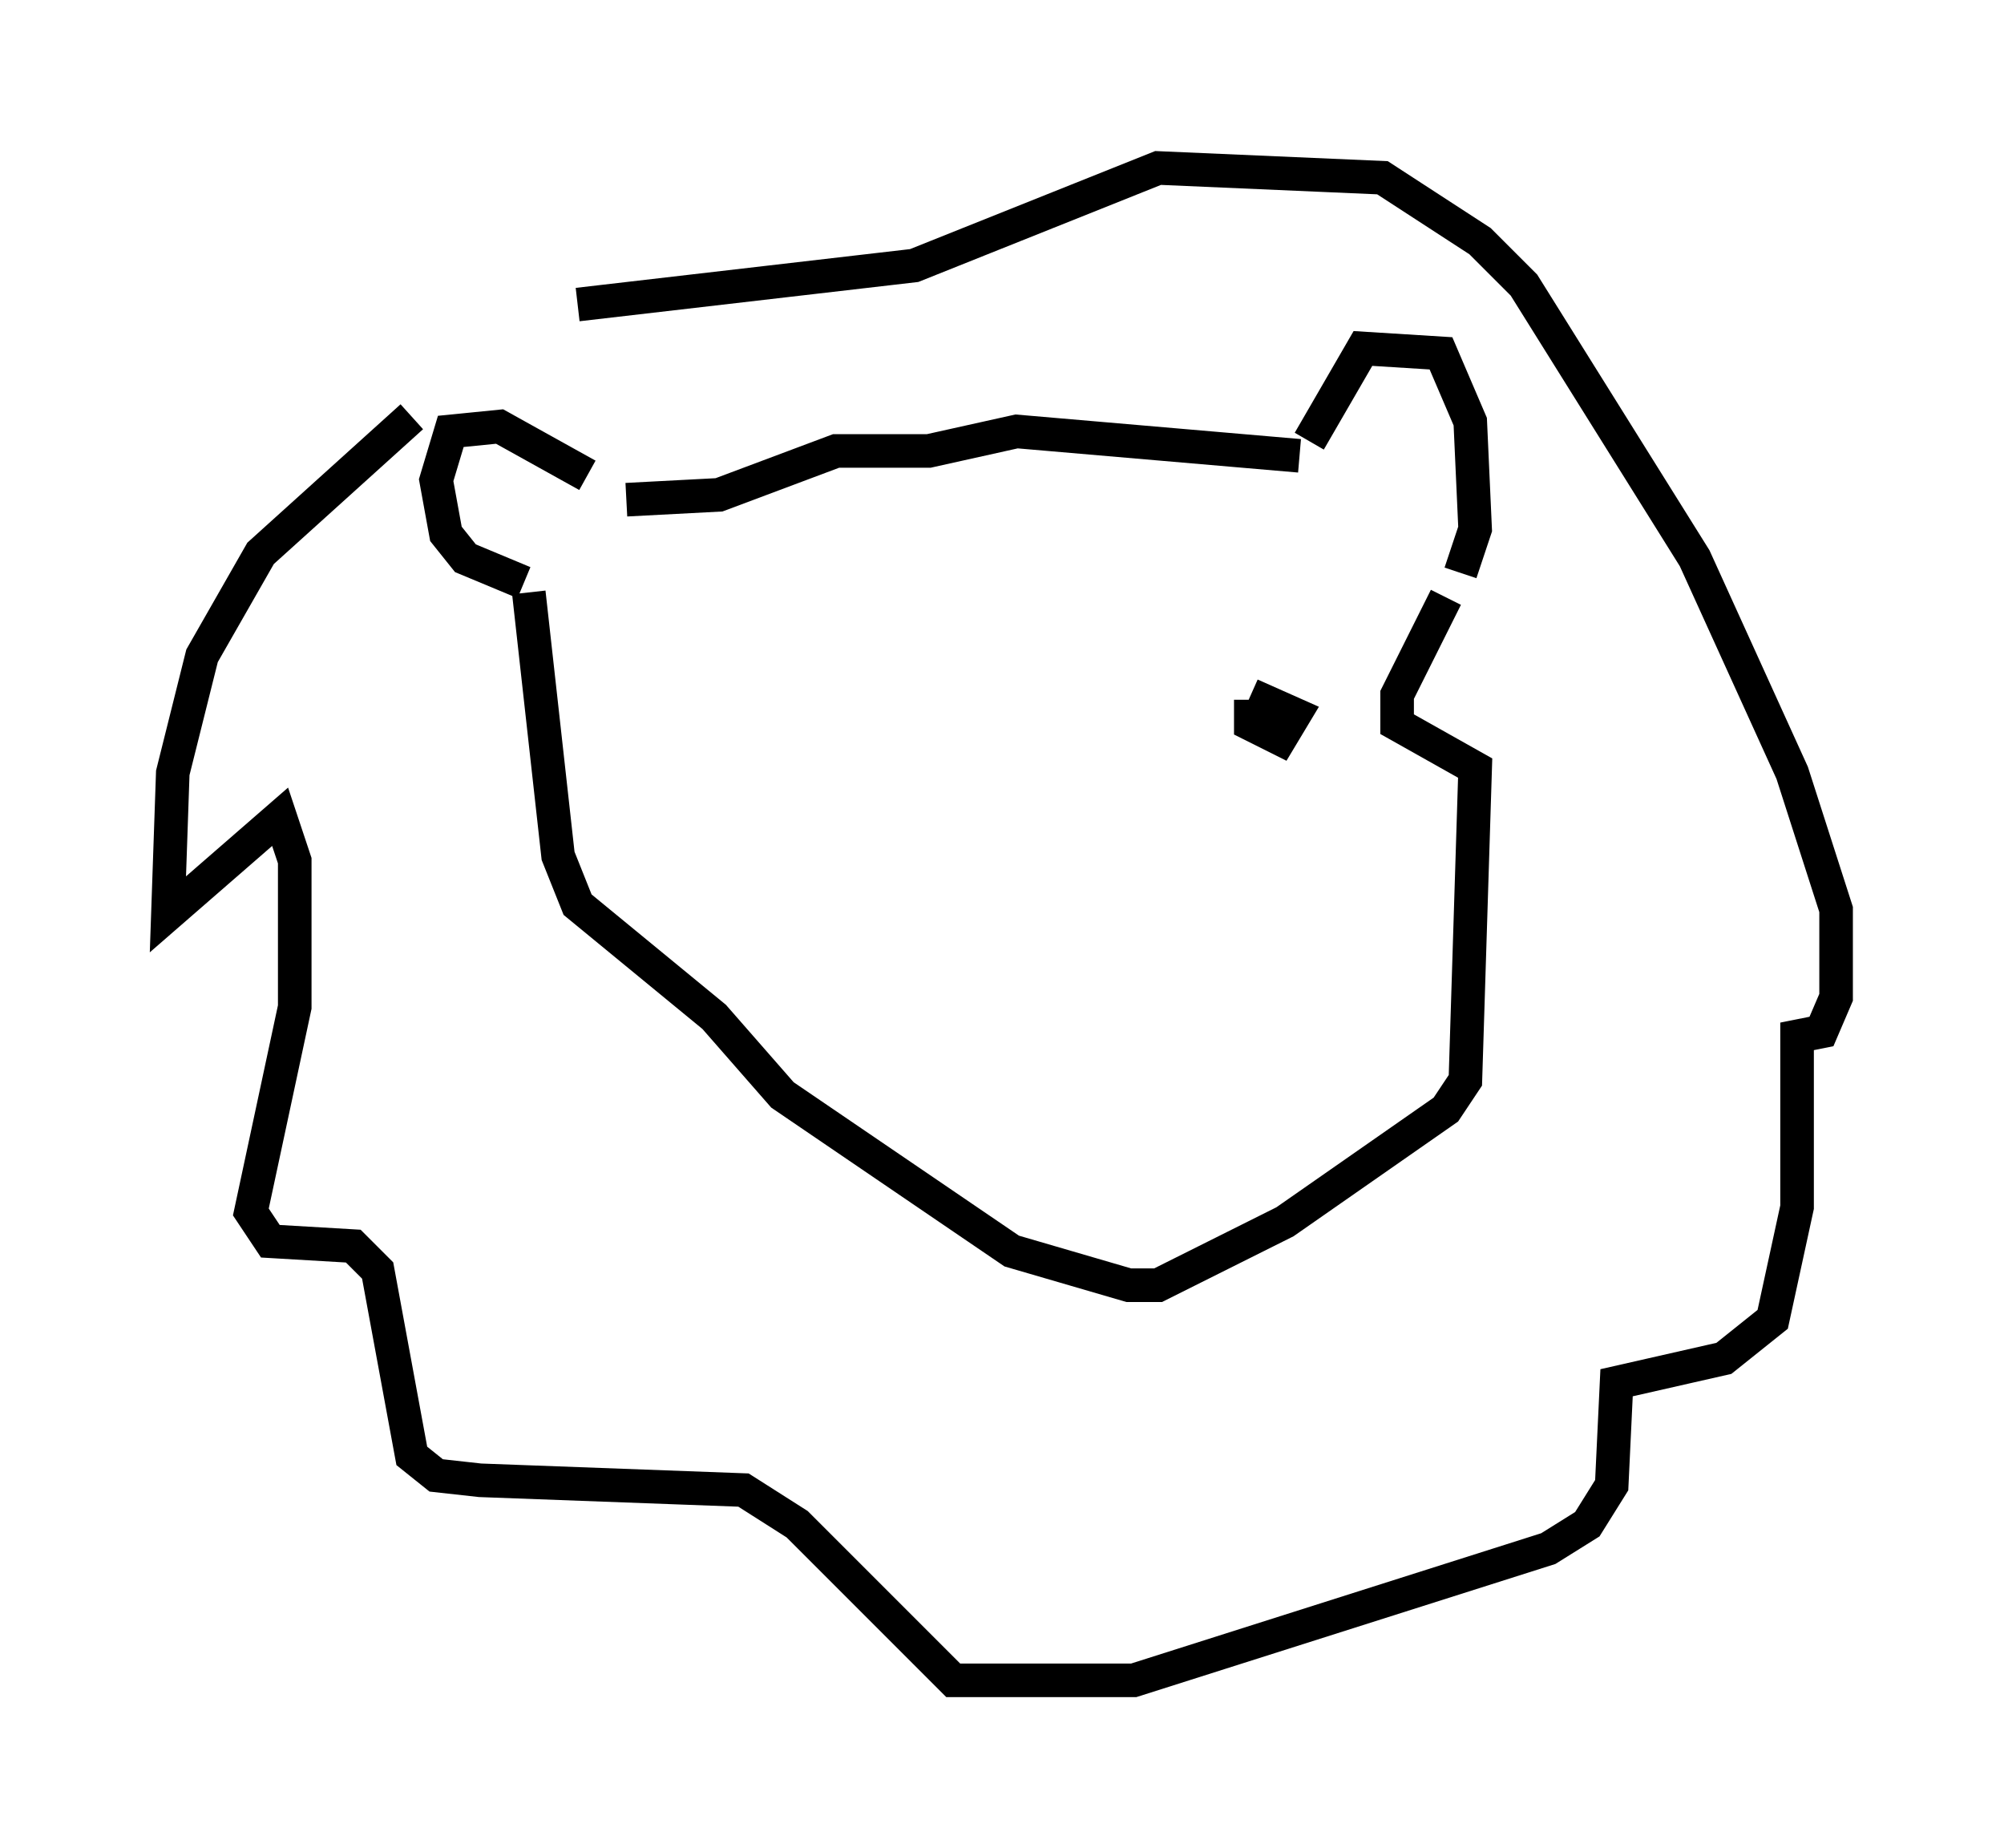 <?xml version="1.0" encoding="utf-8" ?>
<svg baseProfile="full" height="55.028" version="1.1" width="59.676" xmlns="http://www.w3.org/2000/svg" xmlns:ev="http://www.w3.org/2001/xml-events" xmlns:xlink="http://www.w3.org/1999/xlink"><defs /><rect fill="white" height="55.028" width="59.676" x="0" y="0" /><path d="M16.911, 9.793 m-4.648, 2.615 l-4.503, 4.067 -1.743, 3.05 l-0.872, 3.486 -0.145, 4.212 l3.341, -2.905 0.436, 1.307 l0.0, 4.358 -1.307, 6.101 l0.581, 0.872 2.469, 0.145 l0.726, 0.726 1.017, 5.52 l0.726, 0.581 1.307, 0.145 l7.844, 0.291 1.598, 1.017 l4.648, 4.648 5.374, 0.0 l12.346, -3.922 1.162, -0.726 l0.726, -1.162 0.145, -3.05 l3.196, -0.726 1.453, -1.162 l0.726, -3.341 0.0, -5.084 l0.726, -0.145 0.436, -1.017 l0.0, -2.615 -1.307, -4.067 l-2.905, -6.391 -5.084, -8.134 l-1.307, -1.307 -2.905, -1.888 l-6.682, -0.291 -7.263, 2.905 l-10.022, 1.162 m0.291, 5.084 l-2.615, -1.453 -1.453, 0.145 l-0.436, 1.453 0.291, 1.598 l0.581, 0.726 1.743, 0.726 m23.385, -4.212 l1.598, -2.76 2.324, 0.145 l0.872, 2.034 0.145, 3.196 l-0.436, 1.307 m-4.793, -3.486 l-8.425, -0.726 -2.615, 0.581 l-2.76, 0.0 -3.486, 1.307 l-2.76, 0.145 m-2.905, 2.76 l0.872, 7.844 0.581, 1.453 l4.067, 3.341 2.034, 2.324 l6.827, 4.648 3.486, 1.017 l0.872, 0.0 3.777, -1.888 l4.793, -3.341 0.581, -0.872 l0.291, -9.296 -2.324, -1.307 l0.0, -0.872 1.453, -2.905 m-5.81, 3.05 l0.0, 0.726 0.872, 0.436 l0.436, -0.726 -1.307, -0.581 " fill="none" stroke="black" stroke-width="1" /></svg>
